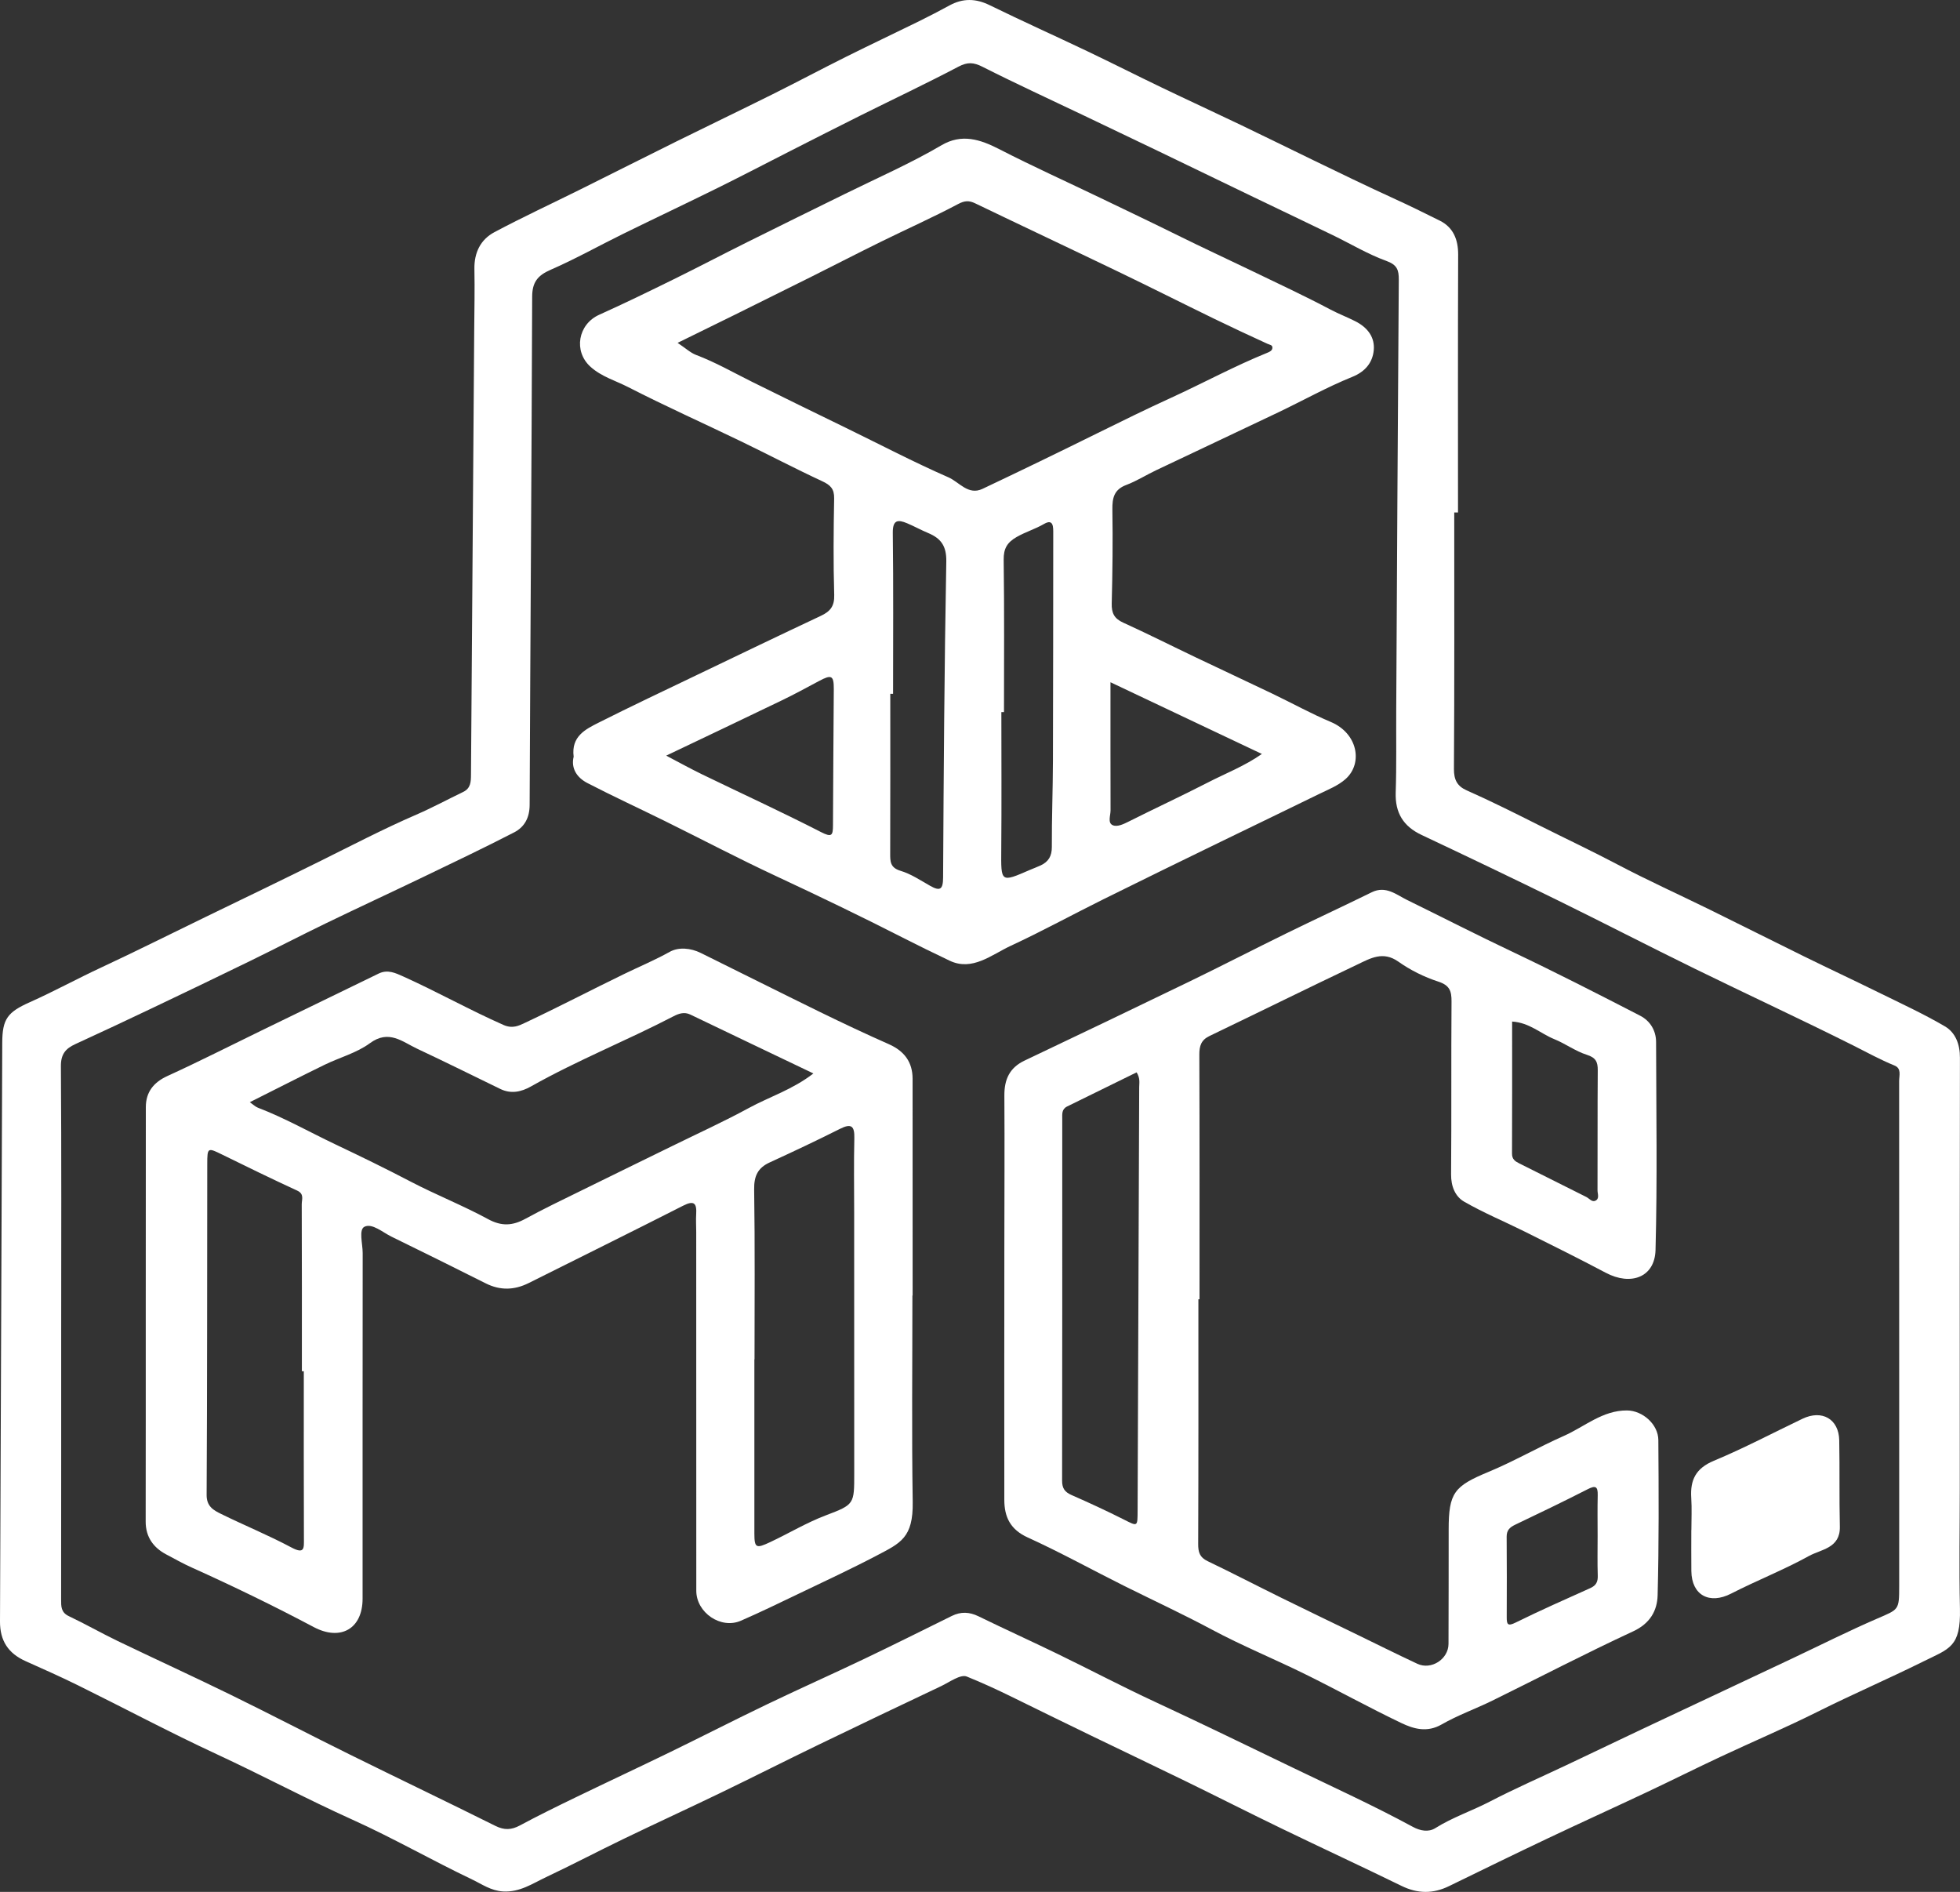 <svg width="287" height="277" viewBox="0 0 287 277" fill="none" xmlns="http://www.w3.org/2000/svg">
<rect x="0" y="0" width="287" height="277" fill="#333333" stroke="none"/>
<g clip-path="url(#clip0_54_1540)">
<path d="M212.943 75.034C212.943 87.546 212.98 100.059 212.898 112.571C212.888 114.168 213.374 115.102 214.754 115.714C218.404 117.331 221.976 119.13 225.533 120.916C229.286 122.799 233.092 124.591 236.813 126.553C241.264 128.9 245.861 130.972 250.378 133.192C254.992 135.459 259.578 137.776 264.191 140.042C267.784 141.806 271.408 143.501 274.998 145.267C278.287 146.886 281.632 148.421 284.789 150.272C286.339 151.18 286.995 152.884 286.99 154.854C286.95 175.804 286.966 196.756 286.968 217.706C286.968 223.64 286.856 229.578 286.993 235.509C287.126 241.192 285.438 241.37 281.588 243.28C276.483 245.812 271.244 248.073 266.14 250.625C261.486 252.951 256.687 254.986 251.975 257.195C248.346 258.895 244.762 260.69 241.137 262.399C236.304 264.676 231.44 266.884 226.614 269.172C221.783 271.465 216.976 273.81 212.17 276.156C209.848 277.288 207.604 277.278 205.253 276.132C199.435 273.292 193.56 270.573 187.731 267.753C183.029 265.48 178.372 263.114 173.679 260.824C169.072 258.575 164.442 256.379 159.829 254.144C155.92 252.249 152.018 250.34 148.12 248.424C145.964 247.365 143.763 246.354 141.562 245.466C140.641 245.096 139.039 246.287 137.797 246.875C131.808 249.712 125.825 252.562 119.861 255.449C115.052 257.776 110.285 260.192 105.472 262.516C100.782 264.781 96.045 266.954 91.355 269.218C87.543 271.057 83.792 273.028 79.964 274.834C77.962 275.779 76.111 277.079 73.645 276.93C71.88 276.823 70.556 275.859 69.144 275.186C63.253 272.378 57.574 269.114 51.63 266.435C44.909 263.406 38.411 259.934 31.727 256.834C24.886 253.661 18.222 250.111 11.458 246.77C8.934 245.523 6.357 244.379 3.786 243.23C1.187 242.075 -0.012 240.212 -3.70079e-05 237.396C0.119 209.153 0.231 180.909 0.33 152.666C0.341 149.19 1.103 148.193 4.352 146.742C7.896 145.16 11.309 143.287 14.829 141.65C19.936 139.274 24.97 136.739 30.036 134.286C35.597 131.596 41.163 128.907 46.702 126.165C51.432 123.825 56.109 121.377 60.958 119.276C63.29 118.266 65.535 117.053 67.826 115.949C68.934 115.414 68.96 114.452 68.966 113.41C69.115 91.745 69.279 70.081 69.438 48.416C69.46 45.413 69.527 42.408 69.467 39.407C69.418 36.996 70.362 35.072 72.406 33.987C76.578 31.768 80.869 29.778 85.103 27.674C89.775 25.353 94.428 22.996 99.103 20.682C103.783 18.367 108.494 16.11 113.169 13.781C116.766 11.99 120.315 10.098 123.91 8.304C127.439 6.545 131.006 4.864 134.543 3.125C136.059 2.379 137.559 1.594 139.046 0.788C141.001 -0.271 142.876 -0.239 144.899 0.751C149.641 3.071 154.459 5.234 159.226 7.506C162.84 9.229 166.411 11.041 170.018 12.774C173.875 14.627 177.763 16.416 181.621 18.264C185.182 19.968 188.72 21.719 192.274 23.44C196.189 25.335 200.1 27.236 204.058 29.044C206.333 30.083 208.596 31.192 210.839 32.313C212.794 33.29 213.524 35.061 213.516 37.281C213.469 49.865 213.494 62.45 213.494 75.032C213.31 75.032 213.127 75.032 212.943 75.032V75.034ZM8.959 194.923C8.959 208.005 8.964 221.089 8.949 234.17C8.949 235.194 8.917 236.075 10.084 236.627C12.486 237.763 14.797 239.091 17.193 240.244C22.71 242.901 28.282 245.446 33.783 248.139C39.606 250.989 45.356 253.988 51.169 256.86C58.278 260.373 65.434 263.793 72.533 267.329C73.837 267.98 74.882 267.938 76.132 267.266C78.8 265.833 81.522 264.498 84.249 263.178C88.864 260.943 93.511 258.776 98.121 256.533C102.869 254.222 107.568 251.813 112.329 249.528C117.032 247.269 121.801 245.148 126.51 242.901C130.824 240.844 135.097 238.701 139.384 236.59C140.695 235.945 141.943 235.995 143.276 236.645C147.127 238.525 151.033 240.294 154.887 242.167C159.641 244.476 164.323 246.943 169.116 249.168C175.856 252.297 182.542 255.548 189.231 258.775C195.135 261.623 201.114 264.347 206.885 267.477C207.955 268.057 209.174 268.286 210.165 267.665C212.701 266.073 215.535 265.135 218.169 263.766C221.852 261.851 225.665 260.19 229.418 258.413C233.119 256.658 236.81 254.886 240.511 253.137C244.393 251.3 248.284 249.481 252.169 247.653C255.611 246.034 259.053 244.416 262.492 242.792C266.624 240.842 270.708 238.783 274.899 236.972C278.035 235.616 278.096 235.757 278.096 232.262C278.096 221.682 278.096 211.101 278.096 200.521C278.096 186.437 278.102 172.353 278.088 158.271C278.088 157.466 278.466 156.434 277.405 156.004C275.318 155.158 273.359 154.067 271.352 153.062C263.664 149.213 255.859 145.601 248.137 141.819C241.441 138.542 234.82 135.116 228.127 131.832C221.5 128.581 214.84 125.398 208.164 122.248C205.483 120.983 204.274 119.016 204.371 116.029C204.502 112.03 204.425 108.024 204.447 104.019C204.562 83.002 204.673 61.985 204.823 40.968C204.833 39.536 204.589 38.775 203.004 38.201C200.297 37.222 197.786 35.704 195.18 34.441C191.328 32.574 187.462 30.736 183.605 28.88C178.913 26.62 174.226 24.348 169.534 22.091C165.924 20.355 162.308 18.63 158.692 16.904C153.744 14.541 148.758 12.253 143.867 9.778C142.569 9.121 141.682 9.061 140.366 9.751C135.633 12.236 130.795 14.523 126.008 16.907C122.603 18.603 119.215 20.334 115.824 22.056C112.245 23.874 108.688 25.737 105.089 27.515C100.474 29.795 95.819 31.991 91.199 34.262C87.672 35.996 84.234 37.929 80.635 39.496C78.737 40.322 77.932 41.307 77.925 43.436C77.843 68.242 77.657 93.048 77.555 117.854C77.547 119.733 76.795 121.094 75.285 121.871C70.91 124.125 66.466 126.243 62.03 128.377C57.284 130.659 52.505 132.869 47.766 135.163C44.023 136.974 40.331 138.891 36.595 140.713C31.837 143.036 27.067 145.326 22.288 147.601C18.538 149.387 14.78 151.153 11.006 152.882C9.591 153.531 8.905 154.363 8.917 156.099C9.006 169.039 8.965 181.978 8.959 194.918V194.923Z" fill="white"/>
<path d="M84 110.783C83.62 107.822 85.719 106.78 87.66 105.802C92.444 103.391 97.29 101.109 102.121 98.79C108.139 95.901 114.155 93.008 120.196 90.168C121.554 89.53 122.201 88.772 122.153 87.119C122.012 82.406 122.057 77.684 122.143 72.968C122.168 71.577 121.602 71.018 120.405 70.461C116.39 68.597 112.466 66.532 108.479 64.607C102.985 61.953 97.411 59.46 91.984 56.677C90.133 55.727 88.066 55.153 86.452 53.688C83.951 51.418 84.631 47.483 87.742 46.084C91.41 44.435 95.027 42.672 98.636 40.896C102.24 39.124 105.795 37.257 109.389 35.466C114.177 33.08 118.979 30.726 123.778 28.364C128.499 26.038 133.328 23.927 137.874 21.26C140.817 19.532 143.527 20.407 146.267 21.814C151.197 24.349 156.252 26.628 161.243 29.031C164.968 30.823 168.707 32.601 172.415 34.437C176.01 36.218 179.656 37.899 183.27 39.643C187.144 41.513 191.049 43.329 194.85 45.34C196.027 45.961 197.276 46.435 198.457 47.035C200.346 47.993 201.338 49.456 201.154 51.304C200.982 53.033 199.974 54.387 198.016 55.178C194.31 56.674 190.796 58.646 187.18 60.373C181.221 63.218 175.24 66.018 169.278 68.855C167.815 69.55 166.429 70.436 164.921 71.002C163.121 71.678 162.859 72.913 162.885 74.628C162.957 79.202 162.906 83.778 162.788 88.352C162.752 89.758 163.15 90.565 164.467 91.163C168.043 92.787 171.551 94.558 175.097 96.25C178.843 98.038 182.606 99.787 186.348 101.58C189.189 102.94 191.953 104.477 194.852 105.695C198.837 107.37 199.589 111.76 197.048 114.045C195.943 115.039 194.445 115.617 193.079 116.287C188.334 118.617 183.565 120.898 178.813 123.213C173.059 126.018 167.301 128.818 161.568 131.664C157.028 133.918 152.574 136.354 147.981 138.488C145.172 139.793 142.373 142.243 139.044 140.651C136.768 139.564 134.479 138.453 132.223 137.3C126.071 134.159 119.846 131.17 113.586 128.248C108.11 125.693 102.757 122.878 97.339 120.202C93.569 118.341 89.749 116.582 86.017 114.65C84.493 113.862 83.581 112.519 84.001 110.783H84ZM99.219 50.198C100.407 50.989 101.105 51.656 101.937 51.971C104.778 53.047 107.402 54.553 110.107 55.898C114.694 58.18 119.305 60.419 123.907 62.664C128.887 65.091 133.805 67.668 138.88 69.888C140.46 70.579 141.776 72.564 143.862 71.577C149.461 68.927 155.036 66.222 160.59 63.476C164.194 61.694 167.813 59.918 171.459 58.251C176.188 56.088 180.763 53.596 185.587 51.643C185.928 51.504 186.288 51.334 186.315 50.942C186.345 50.492 185.927 50.49 185.602 50.341C182.999 49.15 180.403 47.94 177.828 46.688C173.128 44.401 168.458 42.047 163.749 39.78C156.776 36.423 149.772 33.129 142.799 29.773C141.886 29.334 141.26 29.364 140.288 29.878C136.614 31.824 132.809 33.519 129.076 35.355C125.658 37.036 122.273 38.783 118.865 40.487C115.146 42.347 111.421 44.194 107.695 46.037C104.995 47.372 102.289 48.694 99.219 50.2V50.198ZM130.775 101.581C130.638 101.581 130.5 101.581 130.363 101.581C130.363 109.36 130.375 117.14 130.35 124.919C130.346 126.122 130.333 127.04 131.863 127.497C133.388 127.953 134.781 128.891 136.19 129.69C137.683 130.538 138.088 130.212 138.097 128.466C138.18 113.05 138.282 97.632 138.565 82.218C138.607 79.921 137.769 78.817 135.892 78.034C134.856 77.602 133.868 77.051 132.834 76.615C131.46 76.037 130.706 76.113 130.731 78.029C130.83 85.879 130.772 93.732 130.772 101.583L130.775 101.581ZM147.014 104.26C146.885 104.26 146.757 104.26 146.628 104.26C146.628 110.974 146.672 117.689 146.613 124.403C146.572 129.231 146.511 129.23 150.827 127.357C151.344 127.132 151.88 126.943 152.39 126.703C153.523 126.172 154.024 125.349 154.019 124.014C154.002 119.8 154.168 115.585 154.181 111.369C154.218 100.295 154.213 89.22 154.225 78.145C154.225 77.21 154.292 75.891 152.87 76.716C151.577 77.466 150.159 77.882 148.867 78.623C147.482 79.415 146.943 80.313 146.967 81.967C147.072 89.396 147.012 96.828 147.012 104.259L147.014 104.26ZM97.55 110.635C99.403 111.606 101.085 112.54 102.814 113.38C108.609 116.191 114.47 118.875 120.198 121.816C121.81 122.643 121.969 122.335 121.972 120.809C121.987 114.174 122.056 107.541 122.091 100.906C122.101 98.887 121.766 98.725 119.923 99.712C118.119 100.678 116.319 101.657 114.476 102.546C108.917 105.23 103.338 107.873 97.55 110.635ZM162.606 99.891C162.606 106.517 162.599 112.586 162.616 118.654C162.618 119.407 162.157 120.479 162.939 120.821C163.598 121.109 164.517 120.666 165.298 120.273C169.126 118.344 173.021 116.548 176.831 114.586C179.452 113.234 182.244 112.167 184.777 110.388C177.405 106.898 170.264 103.516 162.606 99.889V99.891Z" fill="white"/>
<path d="M133.602 189.679C133.602 199.758 133.492 209.839 133.647 219.917C133.728 225.151 131.846 225.929 128.432 227.723C124.642 229.714 120.752 231.516 116.89 233.371C114.105 234.71 111.319 236.057 108.489 237.293C105.566 238.572 101.959 236.126 101.957 232.905C101.945 215.392 101.949 197.877 101.947 180.363C101.947 179.505 101.887 178.644 101.94 177.789C102.038 176.218 101.681 175.688 100.036 176.526C92.523 180.348 84.962 184.077 77.424 187.851C75.325 188.901 73.251 188.965 71.131 187.903C66.539 185.602 61.943 183.313 57.326 181.063C56.022 180.427 54.509 179.063 53.372 179.607C52.502 180.025 53.108 182.112 53.106 183.453C53.086 200.323 53.094 217.195 53.093 234.065C53.093 238.488 49.864 240.304 45.937 238.222C40.081 235.115 34.117 232.225 28.071 229.502C26.792 228.926 25.55 228.231 24.315 227.572C22.516 226.614 21.327 225.088 21.331 222.774C21.362 202.544 21.324 182.313 21.354 162.084C21.357 159.939 22.454 158.481 24.514 157.542C29.117 155.442 33.63 153.145 38.182 150.932C43.935 148.134 49.691 145.341 55.444 142.543C56.759 141.905 57.885 142.444 59.087 142.987C64.028 145.214 68.759 147.871 73.72 150.064C75.064 150.657 75.998 150.168 76.869 149.757C81.765 147.455 86.564 144.949 91.432 142.585C93.641 141.512 95.901 140.569 98.062 139.363C99.363 138.637 101.129 138.79 102.612 139.524C108.43 142.395 114.225 145.312 120.054 148.161C123.391 149.791 126.753 151.379 130.149 152.88C132.389 153.871 133.626 155.472 133.629 157.94C133.641 168.521 133.634 179.1 133.634 189.68H133.597L133.602 189.679ZM119.103 157.166C112.94 154.219 107.009 151.393 101.088 148.546C100.201 148.119 99.386 148.399 98.648 148.782C91.758 152.364 84.525 155.243 77.754 159.066C76.33 159.87 74.832 160.201 73.26 159.437C69.202 157.466 65.162 155.461 61.079 153.544C58.9 152.522 56.938 150.696 54.157 152.743C52.219 154.171 49.723 154.824 47.515 155.903C43.925 157.657 40.368 159.475 36.58 161.375C37.089 161.729 37.392 162.037 37.758 162.178C41.709 163.692 45.383 165.783 49.194 167.591C52.857 169.328 56.499 171.104 60.095 172.984C63.827 174.936 67.771 176.488 71.47 178.497C73.462 179.579 75.071 179.465 76.942 178.441C79.589 176.994 82.317 175.693 85.026 174.36C89.513 172.147 94.014 169.96 98.507 167.755C102.233 165.927 106.018 164.202 109.662 162.219C112.678 160.578 116.025 159.547 119.105 157.168L119.103 157.166ZM110.484 199.016H110.462C110.462 207.514 110.462 216.013 110.462 224.511C110.462 226.679 110.737 226.741 112.759 225.793C115.502 224.508 118.1 222.933 120.954 221.854C125.112 220.282 125.085 220.212 125.084 215.735C125.08 202.95 125.077 190.166 125.074 177.381C125.074 173.81 125.012 170.237 125.099 166.668C125.142 164.857 124.67 164.434 122.981 165.286C119.59 166.993 116.154 168.611 112.704 170.195C110.948 171.001 110.4 172.198 110.43 174.159C110.556 182.442 110.484 190.729 110.484 199.014V199.016ZM44.487 200.772C44.394 200.772 44.3 200.772 44.204 200.772C44.204 192.621 44.216 184.471 44.183 176.32C44.179 175.637 44.589 174.812 43.518 174.318C39.822 172.616 36.163 170.833 32.511 169.037C30.421 168.01 30.351 168.003 30.348 170.401C30.324 186.559 30.348 202.717 30.256 218.875C30.246 220.577 31.282 221.122 32.375 221.66C35.78 223.335 39.305 224.774 42.648 226.557C44.63 227.614 44.507 226.666 44.501 225.222C44.469 217.071 44.486 208.921 44.486 200.77L44.487 200.772Z" fill="white"/>
<path d="M175.478 190.235C175.478 202.172 175.498 214.11 175.448 226.048C175.443 227.251 175.661 228.011 176.817 228.566C180.446 230.305 184.018 232.16 187.629 233.939C191.171 235.685 194.731 237.392 198.283 239.116C201.368 240.614 204.437 242.149 207.543 243.6C209.582 244.551 212.096 242.918 212.103 240.688C212.123 235.112 212.125 229.536 212.126 223.96C212.126 218.548 212.937 217.588 217.945 215.509C221.708 213.947 225.262 211.883 228.993 210.235C232.027 208.893 234.654 206.483 238.234 206.507C240.526 206.522 242.812 208.537 242.829 210.841C242.883 218.418 242.923 225.997 242.724 233.57C242.663 235.832 241.609 237.704 239.152 238.843C232.197 242.065 225.394 245.617 218.512 248.998C216.06 250.203 213.457 251.124 211.097 252.48C208.968 253.703 207.009 253.141 205.188 252.27C200.433 249.998 195.816 247.438 191.087 245.108C186.564 242.878 181.877 240.964 177.438 238.587C173.233 236.335 168.915 234.338 164.653 232.215C159.926 229.859 155.298 227.291 150.494 225.108C147.931 223.943 147.064 222.104 147.06 219.59C147.045 207.294 147.059 195 147.065 182.704C147.07 175.27 147.116 167.834 147.069 160.4C147.054 158.049 147.82 156.334 150.02 155.286C158.073 151.458 166.119 147.611 174.144 143.721C178.9 141.415 183.597 138.989 188.344 136.664C192.503 134.625 196.71 132.681 200.866 130.637C202.923 129.627 204.475 131.001 206.03 131.763C211.184 134.29 216.291 136.907 221.482 139.366C227.777 142.35 233.984 145.525 240.178 148.72C241.612 149.461 242.493 150.867 242.498 152.565C242.521 162.715 242.685 172.872 242.417 183.015C242.312 187.03 238.785 188.283 235.141 186.354C231.217 184.278 227.238 182.303 223.265 180.323C220.31 178.85 217.244 177.583 214.391 175.938C213.079 175.181 212.466 173.686 212.481 171.949C212.552 163.515 212.48 155.079 212.545 146.643C212.557 145.093 212.269 144.26 210.602 143.717C208.546 143.051 206.521 142.042 204.756 140.794C202.51 139.204 200.652 140.318 198.782 141.206C191.533 144.652 184.335 148.209 177.1 151.686C175.88 152.272 175.612 153.137 175.617 154.415C175.662 166.353 175.644 178.29 175.644 190.23H175.48L175.478 190.235ZM166.434 157.005C163.068 158.661 159.672 160.338 156.267 161.997C155.433 162.402 155.544 163.138 155.544 163.84C155.544 181.489 155.554 199.138 155.522 216.787C155.52 217.892 155.905 218.451 156.889 218.885C159.466 220.018 162.025 221.196 164.536 222.464C166.606 223.509 166.568 223.578 166.578 221.134C166.657 200.484 166.737 179.834 166.811 159.183C166.812 158.555 166.985 157.898 166.434 157.007V157.005ZM221.418 149.568C221.418 156.072 221.43 162.493 221.403 168.911C221.4 169.719 221.85 170.03 222.448 170.327C225.729 171.962 229.008 173.601 232.28 175.251C232.712 175.469 233.094 176.022 233.582 175.812C234.257 175.523 233.921 174.802 233.922 174.283C233.947 168.425 233.911 162.566 233.957 156.709C233.968 155.467 233.668 154.851 232.354 154.435C230.69 153.907 229.219 152.802 227.585 152.142C225.595 151.336 223.941 149.717 221.418 149.568ZM233.937 224.903C233.937 222.904 233.902 220.904 233.951 218.905C233.983 217.595 233.598 217.469 232.464 218.049C228.963 219.838 225.417 221.542 221.869 223.236C221.085 223.61 220.611 224.039 220.618 224.982C220.65 228.909 220.645 232.837 220.628 236.764C220.623 237.845 220.77 238.138 221.944 237.558C225.541 235.782 229.214 234.159 232.874 232.515C233.715 232.138 233.988 231.593 233.957 230.689C233.894 228.764 233.937 226.833 233.937 224.905V224.903Z" fill="white"/>
<path d="M247.667 224.025C247.667 222.454 247.75 220.877 247.648 219.312C247.476 216.69 248.309 214.98 250.946 213.88C255.363 212.039 259.613 209.791 263.937 207.723C266.801 206.354 269.258 207.762 269.317 210.885C269.397 215.097 269.309 219.314 269.406 223.526C269.479 226.691 266.65 226.837 264.876 227.819C261.192 229.856 257.238 231.396 253.489 233.322C250.318 234.951 247.707 233.572 247.663 230.027C247.638 228.026 247.658 226.026 247.658 224.025H247.665H247.667Z" fill="white"/>
</g>
<defs>
<clipPath id="clip0_54_1540">
<rect width="287" height="277" fill="white"/>
</clipPath>
</defs>
</svg>
